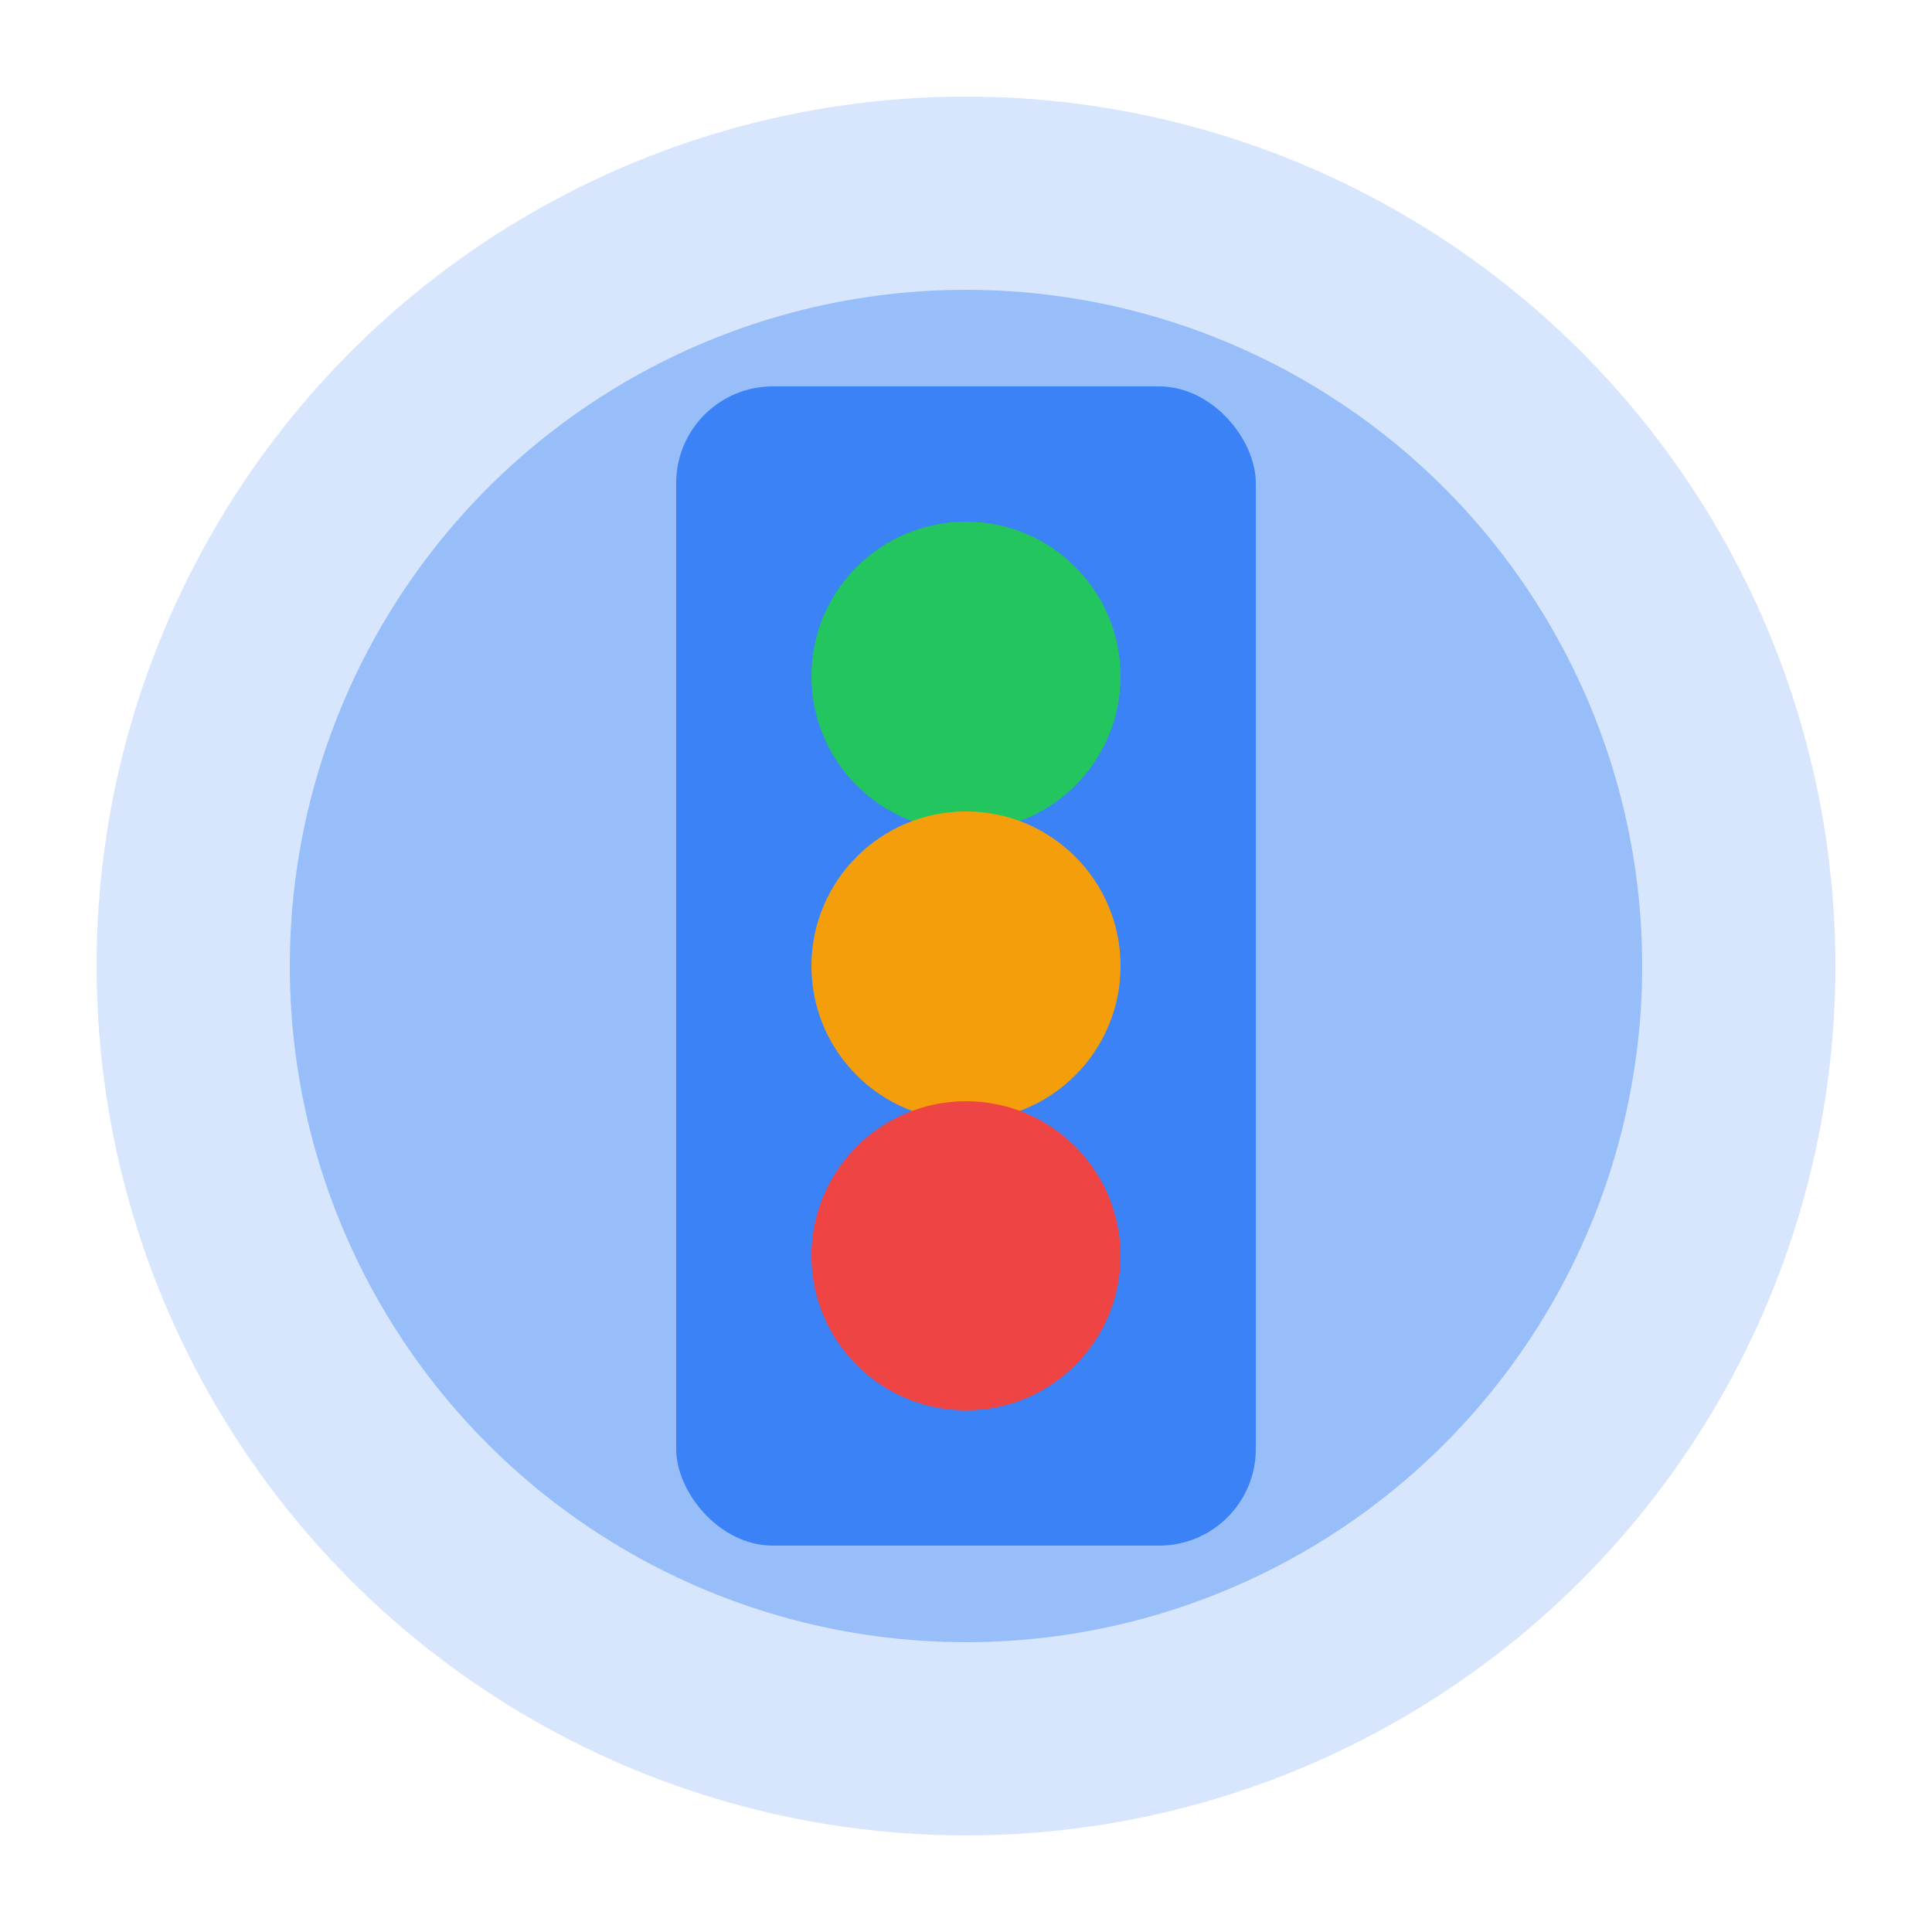 <svg viewBox="0 0 100 100">
  <circle cx="50" cy="50" r="45" fill="#3b82f6" opacity="0.2"/>
  <circle cx="50" cy="50" r="35" fill="#3b82f6" opacity="0.4"/>
  <rect x="35" y="20" width="30" height="60" rx="5" fill="#3b82f6"/>
  <circle cx="50" cy="35" r="8" fill="#22c55e"/>
  <circle cx="50" cy="50" r="8" fill="#f59e0b"/>
  <circle cx="50" cy="65" r="8" fill="#ef4444"/>
</svg>